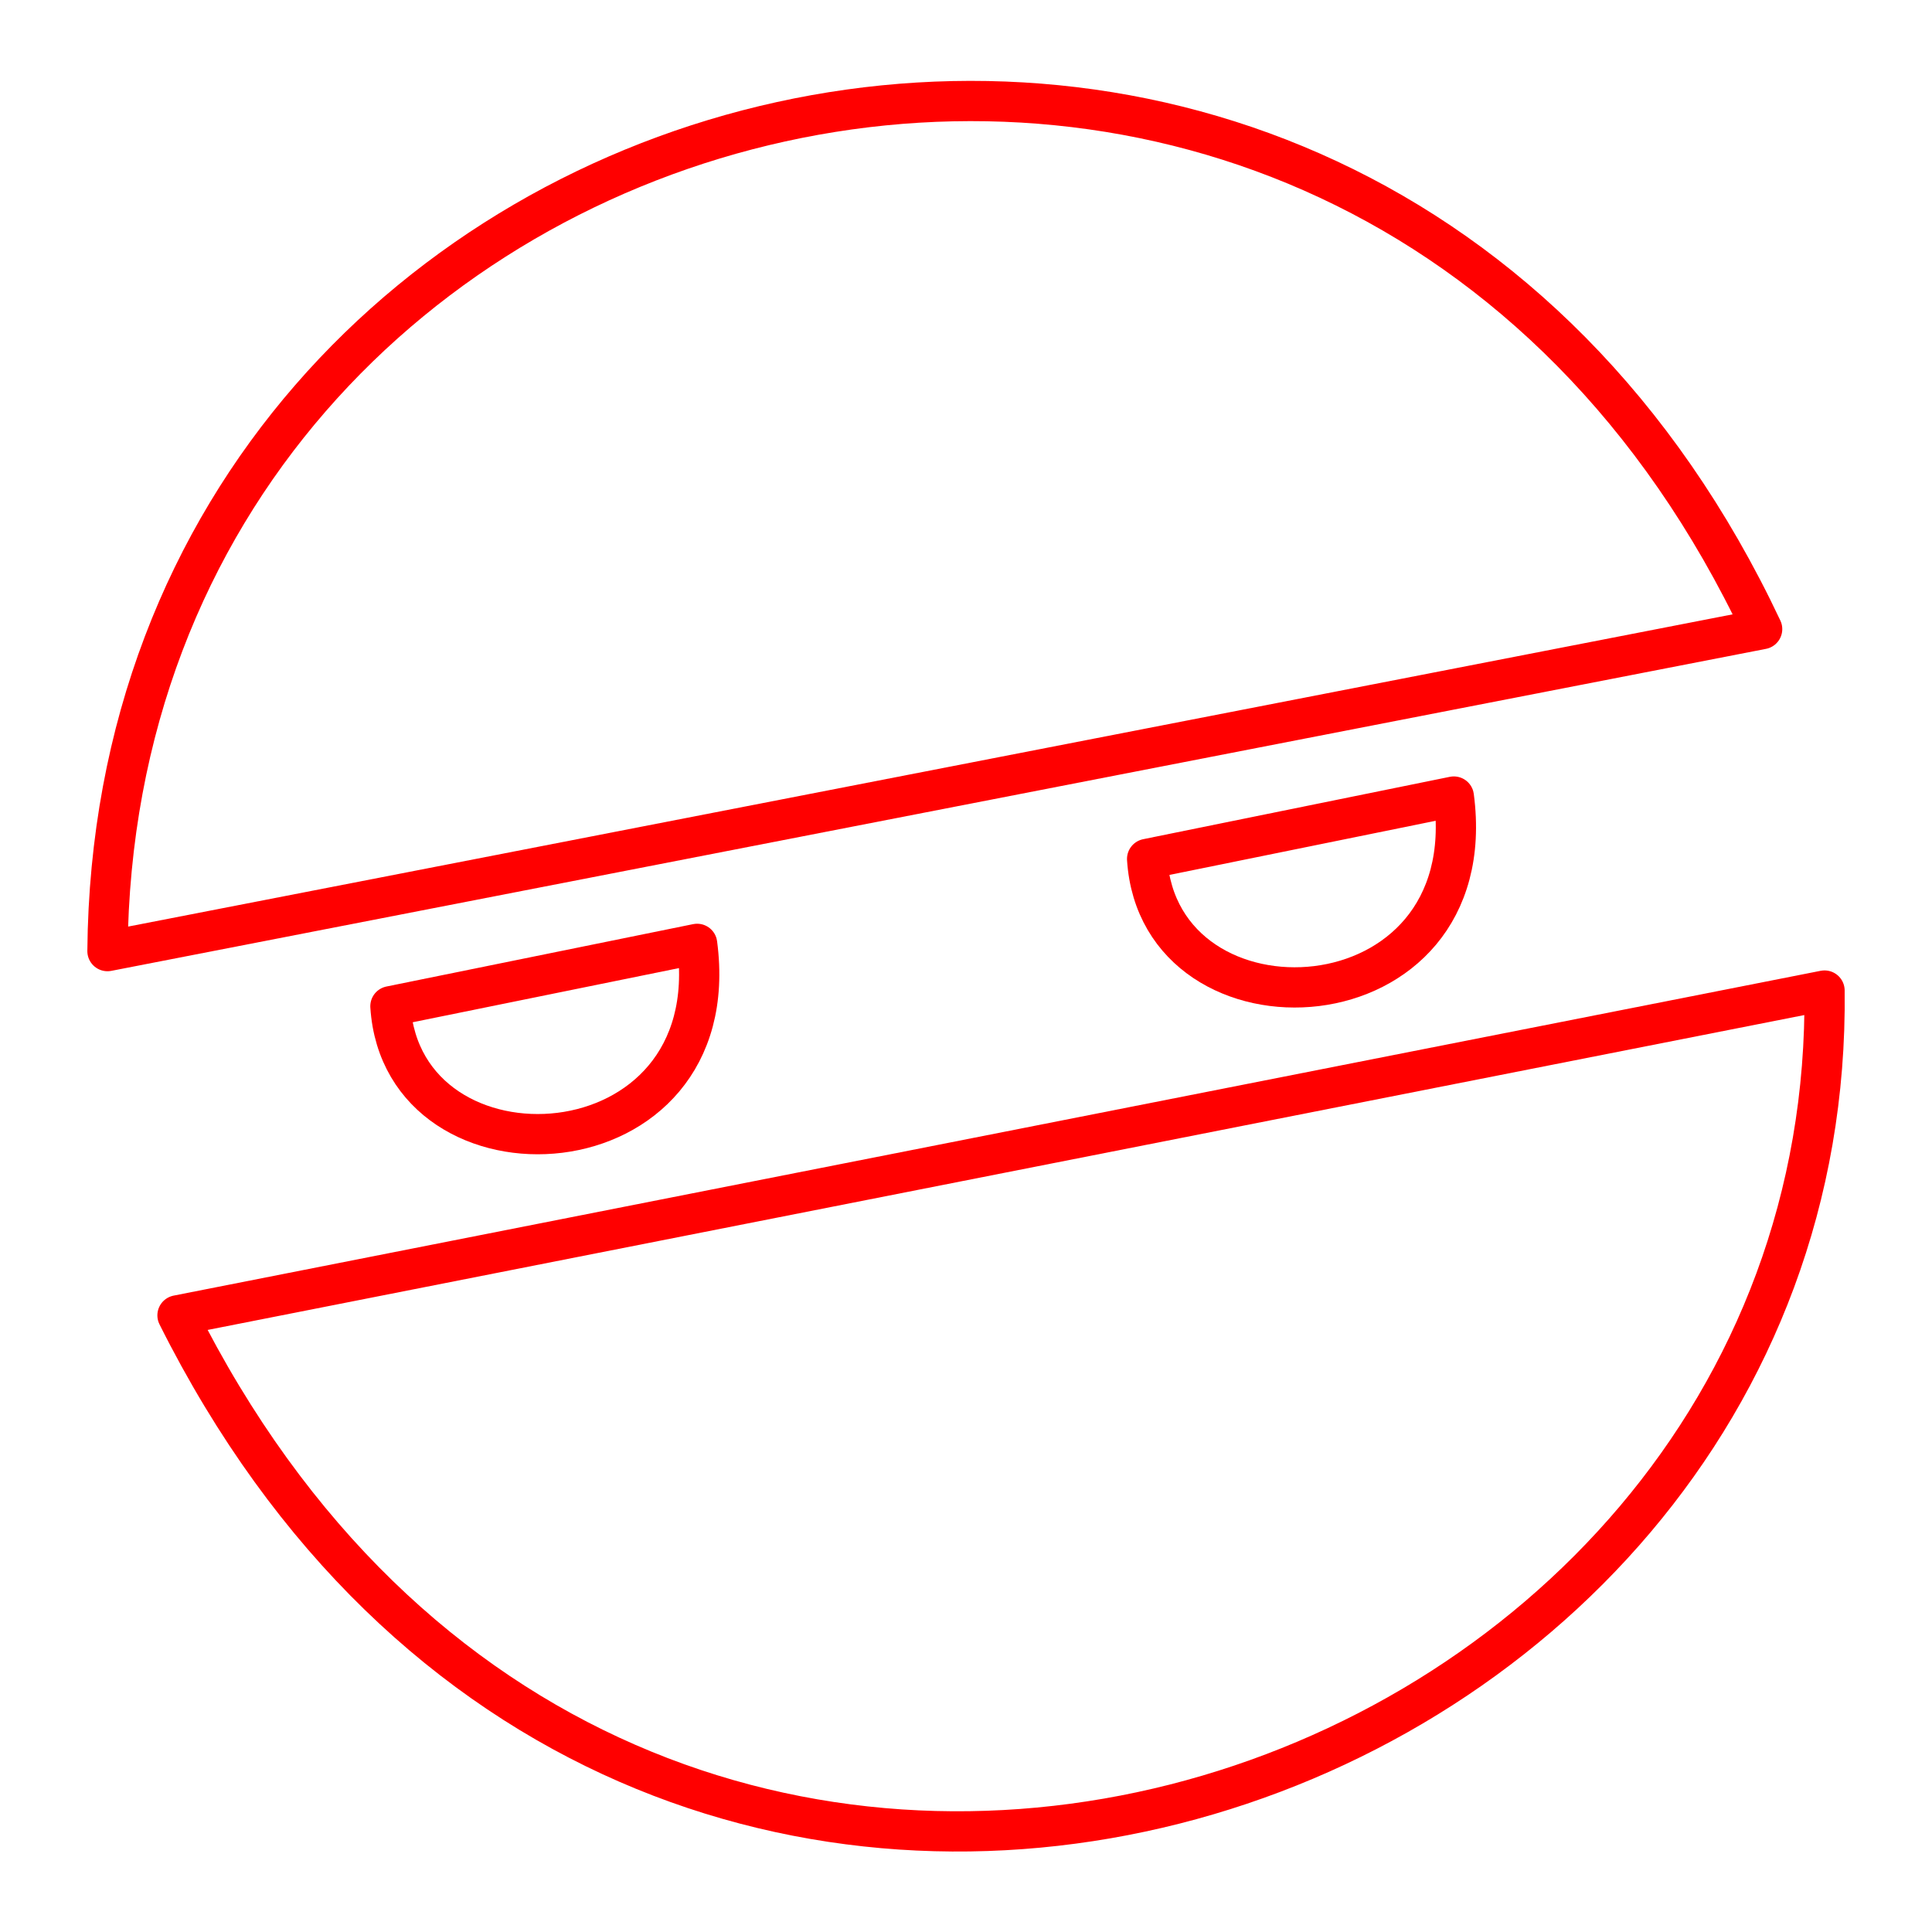 <svg id="Layer_2" data-name="Layer 2" xmlns="http://www.w3.org/2000/svg" viewBox="0 0 48 48"><defs><style>.cls-1{fill:none;stroke:#FF0000;stroke-linecap:round;stroke-linejoin:round;}</style></defs><path class="cls-1" d="M2.67,23.63l41.11-8C33.4-6.39,2.86,1.37,2.67,23.63Z"/><path class="cls-1" d="M9.7,25l7.62-1.55C18.09,29.25,10,29.65,9.7,25Z"/><path class="cls-1" d="M28.5,21.34l7.62-1.55C36.89,25.62,28.8,26,28.5,21.34Z"/><path class="cls-1" d="M4.41,32.68l40.92-8.07C45.58,45.27,15.66,55.16,4.41,32.68Z"/></svg>